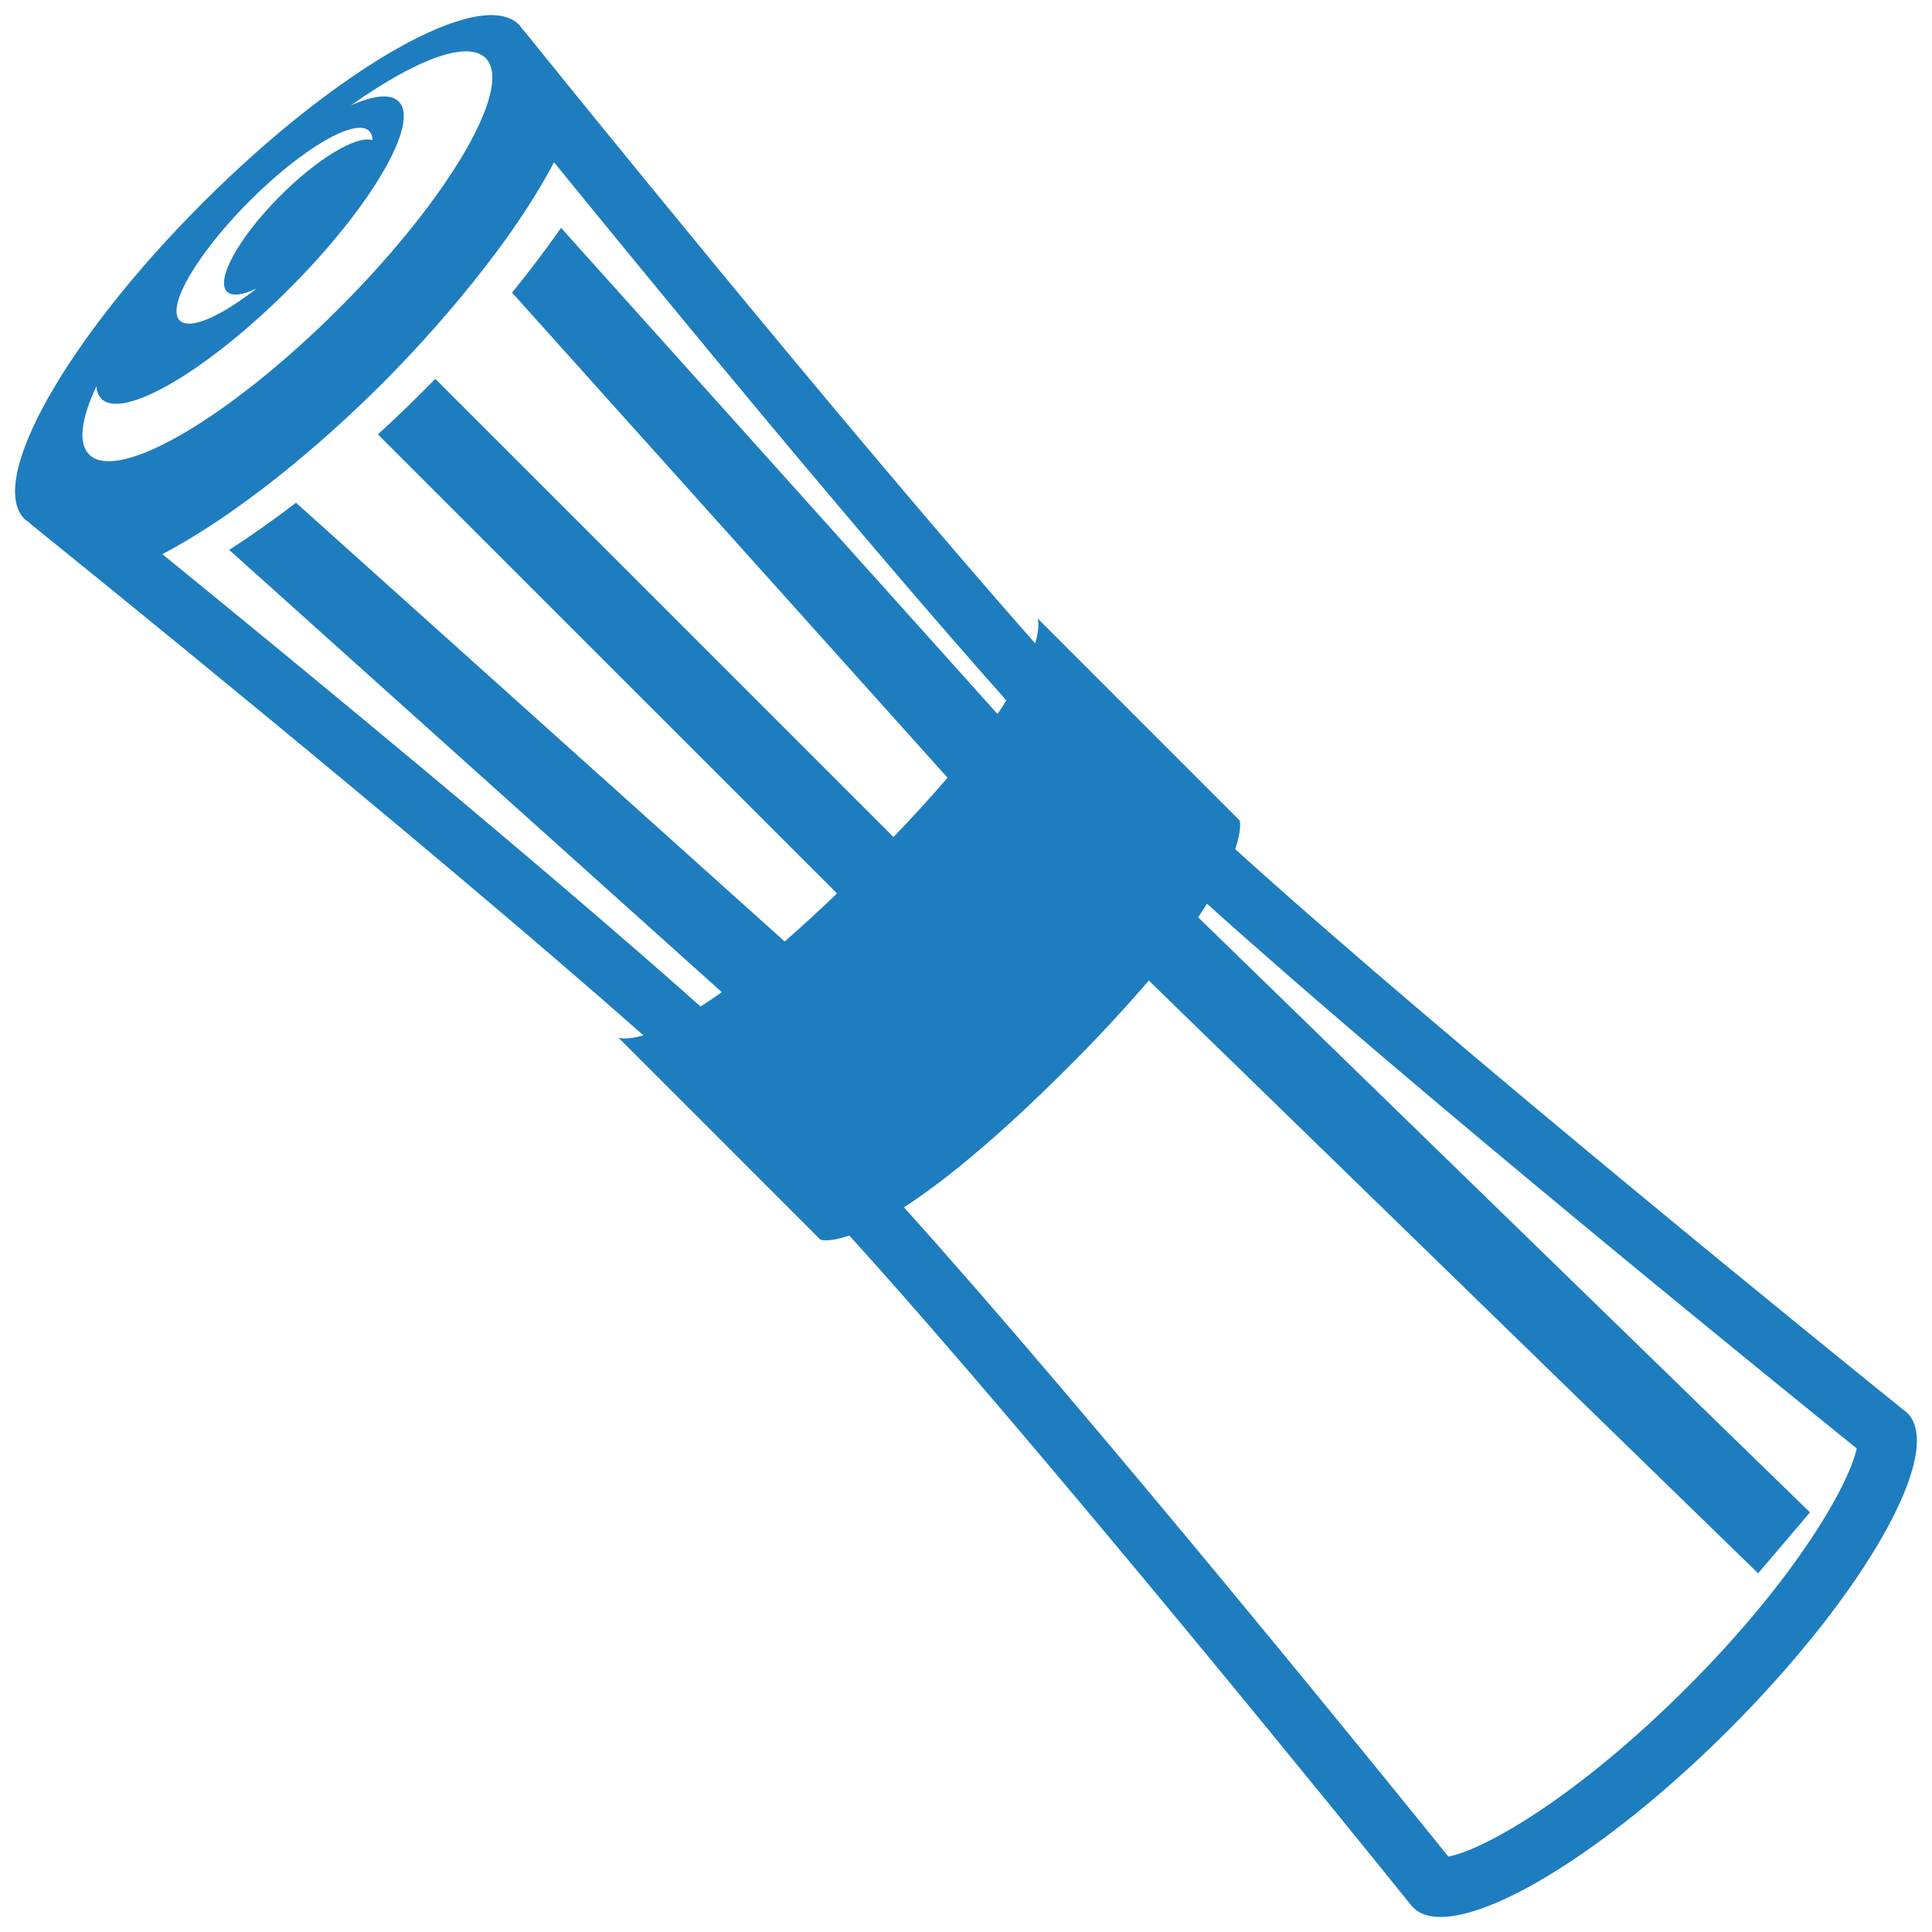 <svg width="40" height="40" viewBox="0 0 40 40" fill="none" xmlns="http://www.w3.org/2000/svg">
<path d="M39.49 29.254C39.462 29.226 39.431 29.201 39.397 29.18C38.42 28.393 29.976 21.572 25.574 17.581C25.717 17.161 25.667 16.988 25.667 16.988L21.484 12.804C21.484 12.804 21.541 12.951 21.432 13.321C17.394 8.745 11.546 1.504 10.822 0.603C10.829 0.614 10.832 0.628 10.837 0.639C10.809 0.593 10.782 0.546 10.745 0.51C9.955 -0.279 7.024 1.372 4.197 4.199C1.37 7.025 -0.28 9.957 0.509 10.747C0.549 10.783 0.594 10.814 0.641 10.839C0.629 10.832 0.614 10.829 0.601 10.822C1.502 11.548 8.746 17.398 13.321 21.435C12.948 21.545 12.803 21.483 12.803 21.483L16.986 25.667C16.986 25.667 17.155 25.728 17.584 25.58C21.576 29.982 28.391 38.42 29.178 39.399C29.201 39.431 29.226 39.462 29.254 39.491C29.387 39.624 29.582 39.689 29.827 39.689C31.032 39.689 33.453 38.152 35.802 35.804C38.629 32.976 40.279 30.044 39.49 29.254ZM5.168 4.16C6.252 3.077 7.36 2.428 7.643 2.712C7.69 2.764 7.714 2.832 7.711 2.902C7.391 2.795 6.582 3.274 5.804 4.053C4.951 4.906 4.457 5.795 4.699 6.037C4.803 6.141 5.024 6.11 5.31 5.975C4.562 6.557 3.926 6.84 3.72 6.634C3.437 6.352 4.086 5.244 5.168 4.16ZM1.846 9.41C1.609 9.173 1.683 8.665 1.997 7.996C1.998 8.092 2.034 8.185 2.099 8.256C2.544 8.701 4.282 7.683 5.983 5.984C7.683 4.284 8.7 2.545 8.255 2.101C8.087 1.933 7.734 1.973 7.267 2.181C8.592 1.24 9.675 0.824 10.054 1.202C10.646 1.796 9.29 4.114 7.024 6.38C4.757 8.647 2.438 10.003 1.846 9.41ZM9.012 7.844L8.752 8.107C8.444 8.414 8.136 8.709 7.824 8.993L17.33 18.498C16.937 18.876 16.578 19.203 16.246 19.492L6.129 10.409C5.663 10.765 5.2 11.092 4.745 11.385L14.944 20.541C14.784 20.656 14.643 20.747 14.504 20.838C11.174 17.876 6.245 13.821 3.361 11.473C4.905 10.662 6.591 9.264 7.928 7.927C8.495 7.36 10.421 5.36 11.47 3.359C13.746 6.156 17.842 11.137 20.835 14.501C20.775 14.594 20.724 14.68 20.653 14.783L11.616 4.717C11.294 5.177 10.956 5.624 10.602 6.059L19.618 16.102C19.256 16.522 18.883 16.932 18.498 17.33L9.012 7.844ZM34.932 34.932C32.704 37.161 30.768 38.286 29.987 38.439C28.898 37.088 22.635 29.348 18.715 24.996C19.499 24.489 20.597 23.613 22.105 22.106C22.688 21.526 23.248 20.924 23.785 20.301L36.4 32.574L37.474 31.312L24.806 18.992C24.877 18.89 24.93 18.803 24.989 18.71C29.276 22.572 36.85 28.704 38.441 29.988C38.297 30.691 37.236 32.628 34.932 34.932Z" fill="#1E7DBF"/>
</svg>
